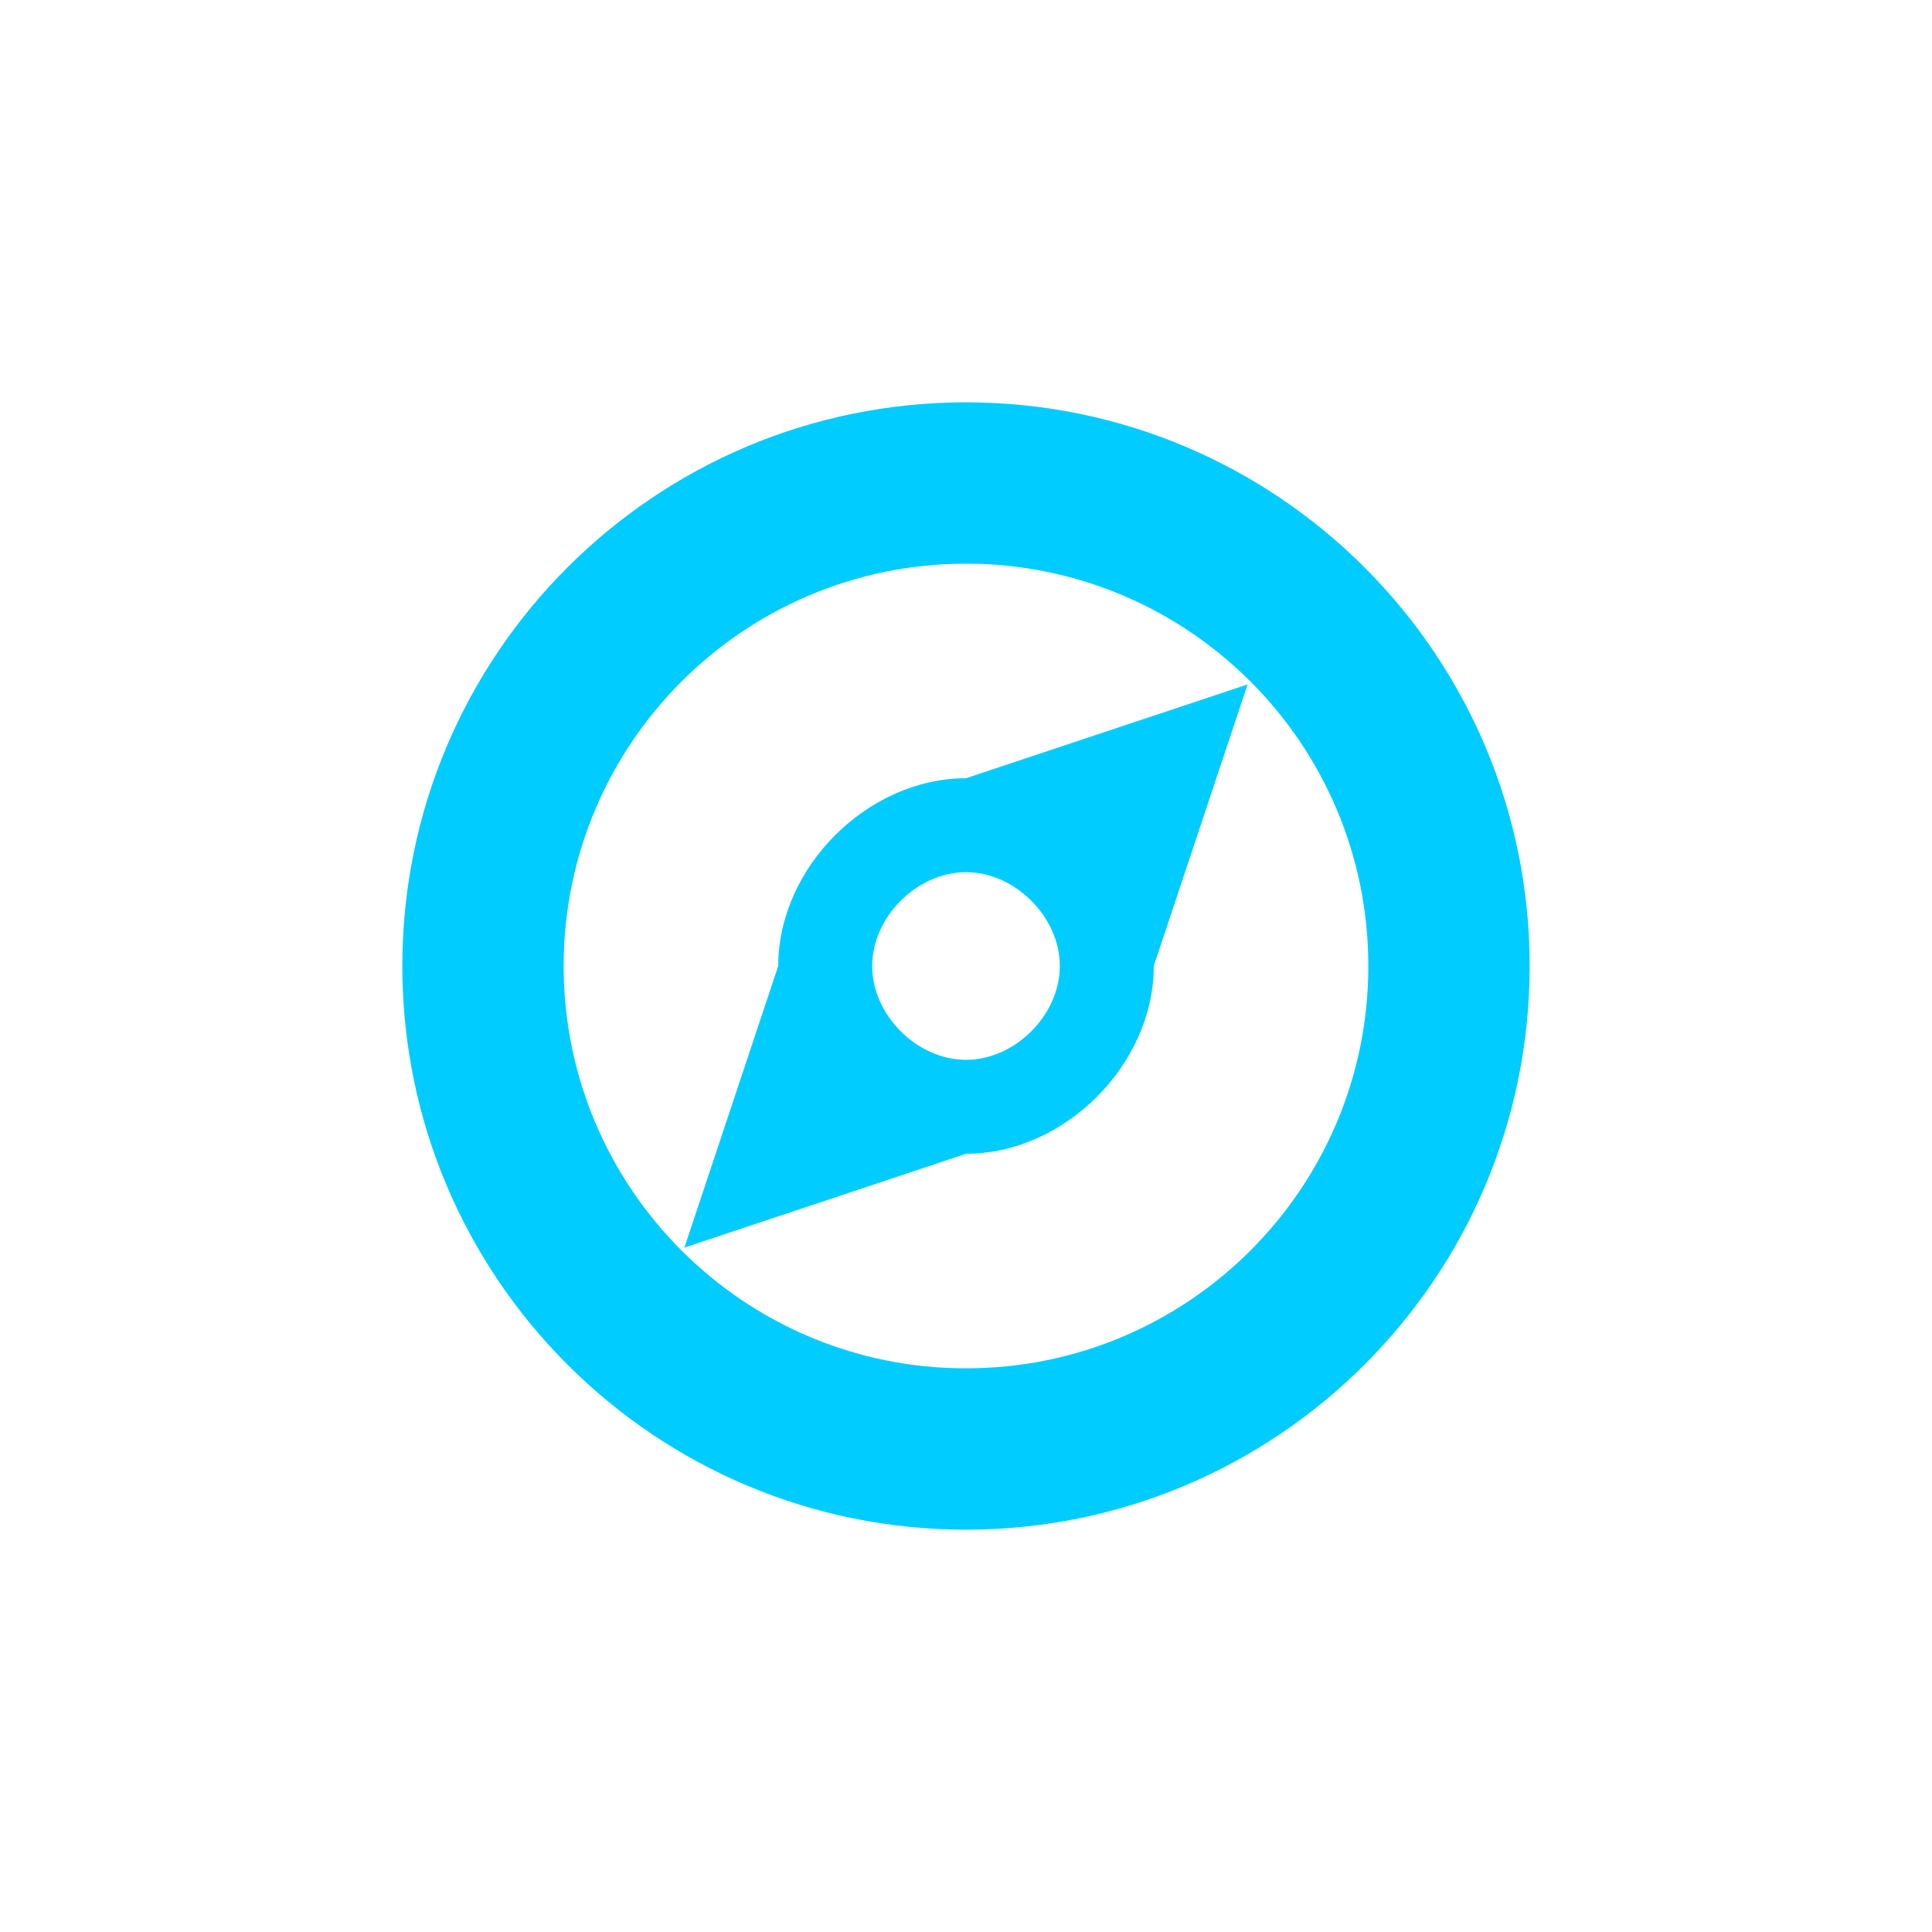 <svg xmlns="http://www.w3.org/2000/svg" xmlns:xlink="http://www.w3.org/1999/xlink" width="16" height="16" viewBox="0 0 16 16" version="1.1">
<g id="surface1">
<path style=" stroke:none;fill-rule:nonzero;fill:rgb(0%,80%,100%);fill-opacity:1;" d="M 8 3.332 C 5.422 3.332 3.332 5.422 3.332 8 C 3.332 10.578 5.422 12.668 8 12.668 C 10.578 12.668 12.668 10.578 12.668 8 C 12.668 5.422 10.578 3.332 8 3.332 Z M 8 4.668 C 9.84 4.668 11.332 6.16 11.332 8 C 11.332 9.84 9.84 11.332 8 11.332 C 6.16 11.332 4.668 9.84 4.668 8 C 4.668 6.16 6.16 4.668 8 4.668 Z M 10.332 5.668 L 8 6.445 C 7.184 6.445 6.445 7.184 6.445 8 L 5.668 10.332 L 8 9.555 C 8.816 9.555 9.555 8.816 9.555 8 Z M 8 7.223 C 8.406 7.223 8.777 7.594 8.777 8 C 8.777 8.406 8.406 8.777 8 8.777 C 7.594 8.777 7.223 8.406 7.223 8 C 7.223 7.594 7.594 7.223 8 7.223 Z M 8 7.223 "/>
</g>
</svg>
